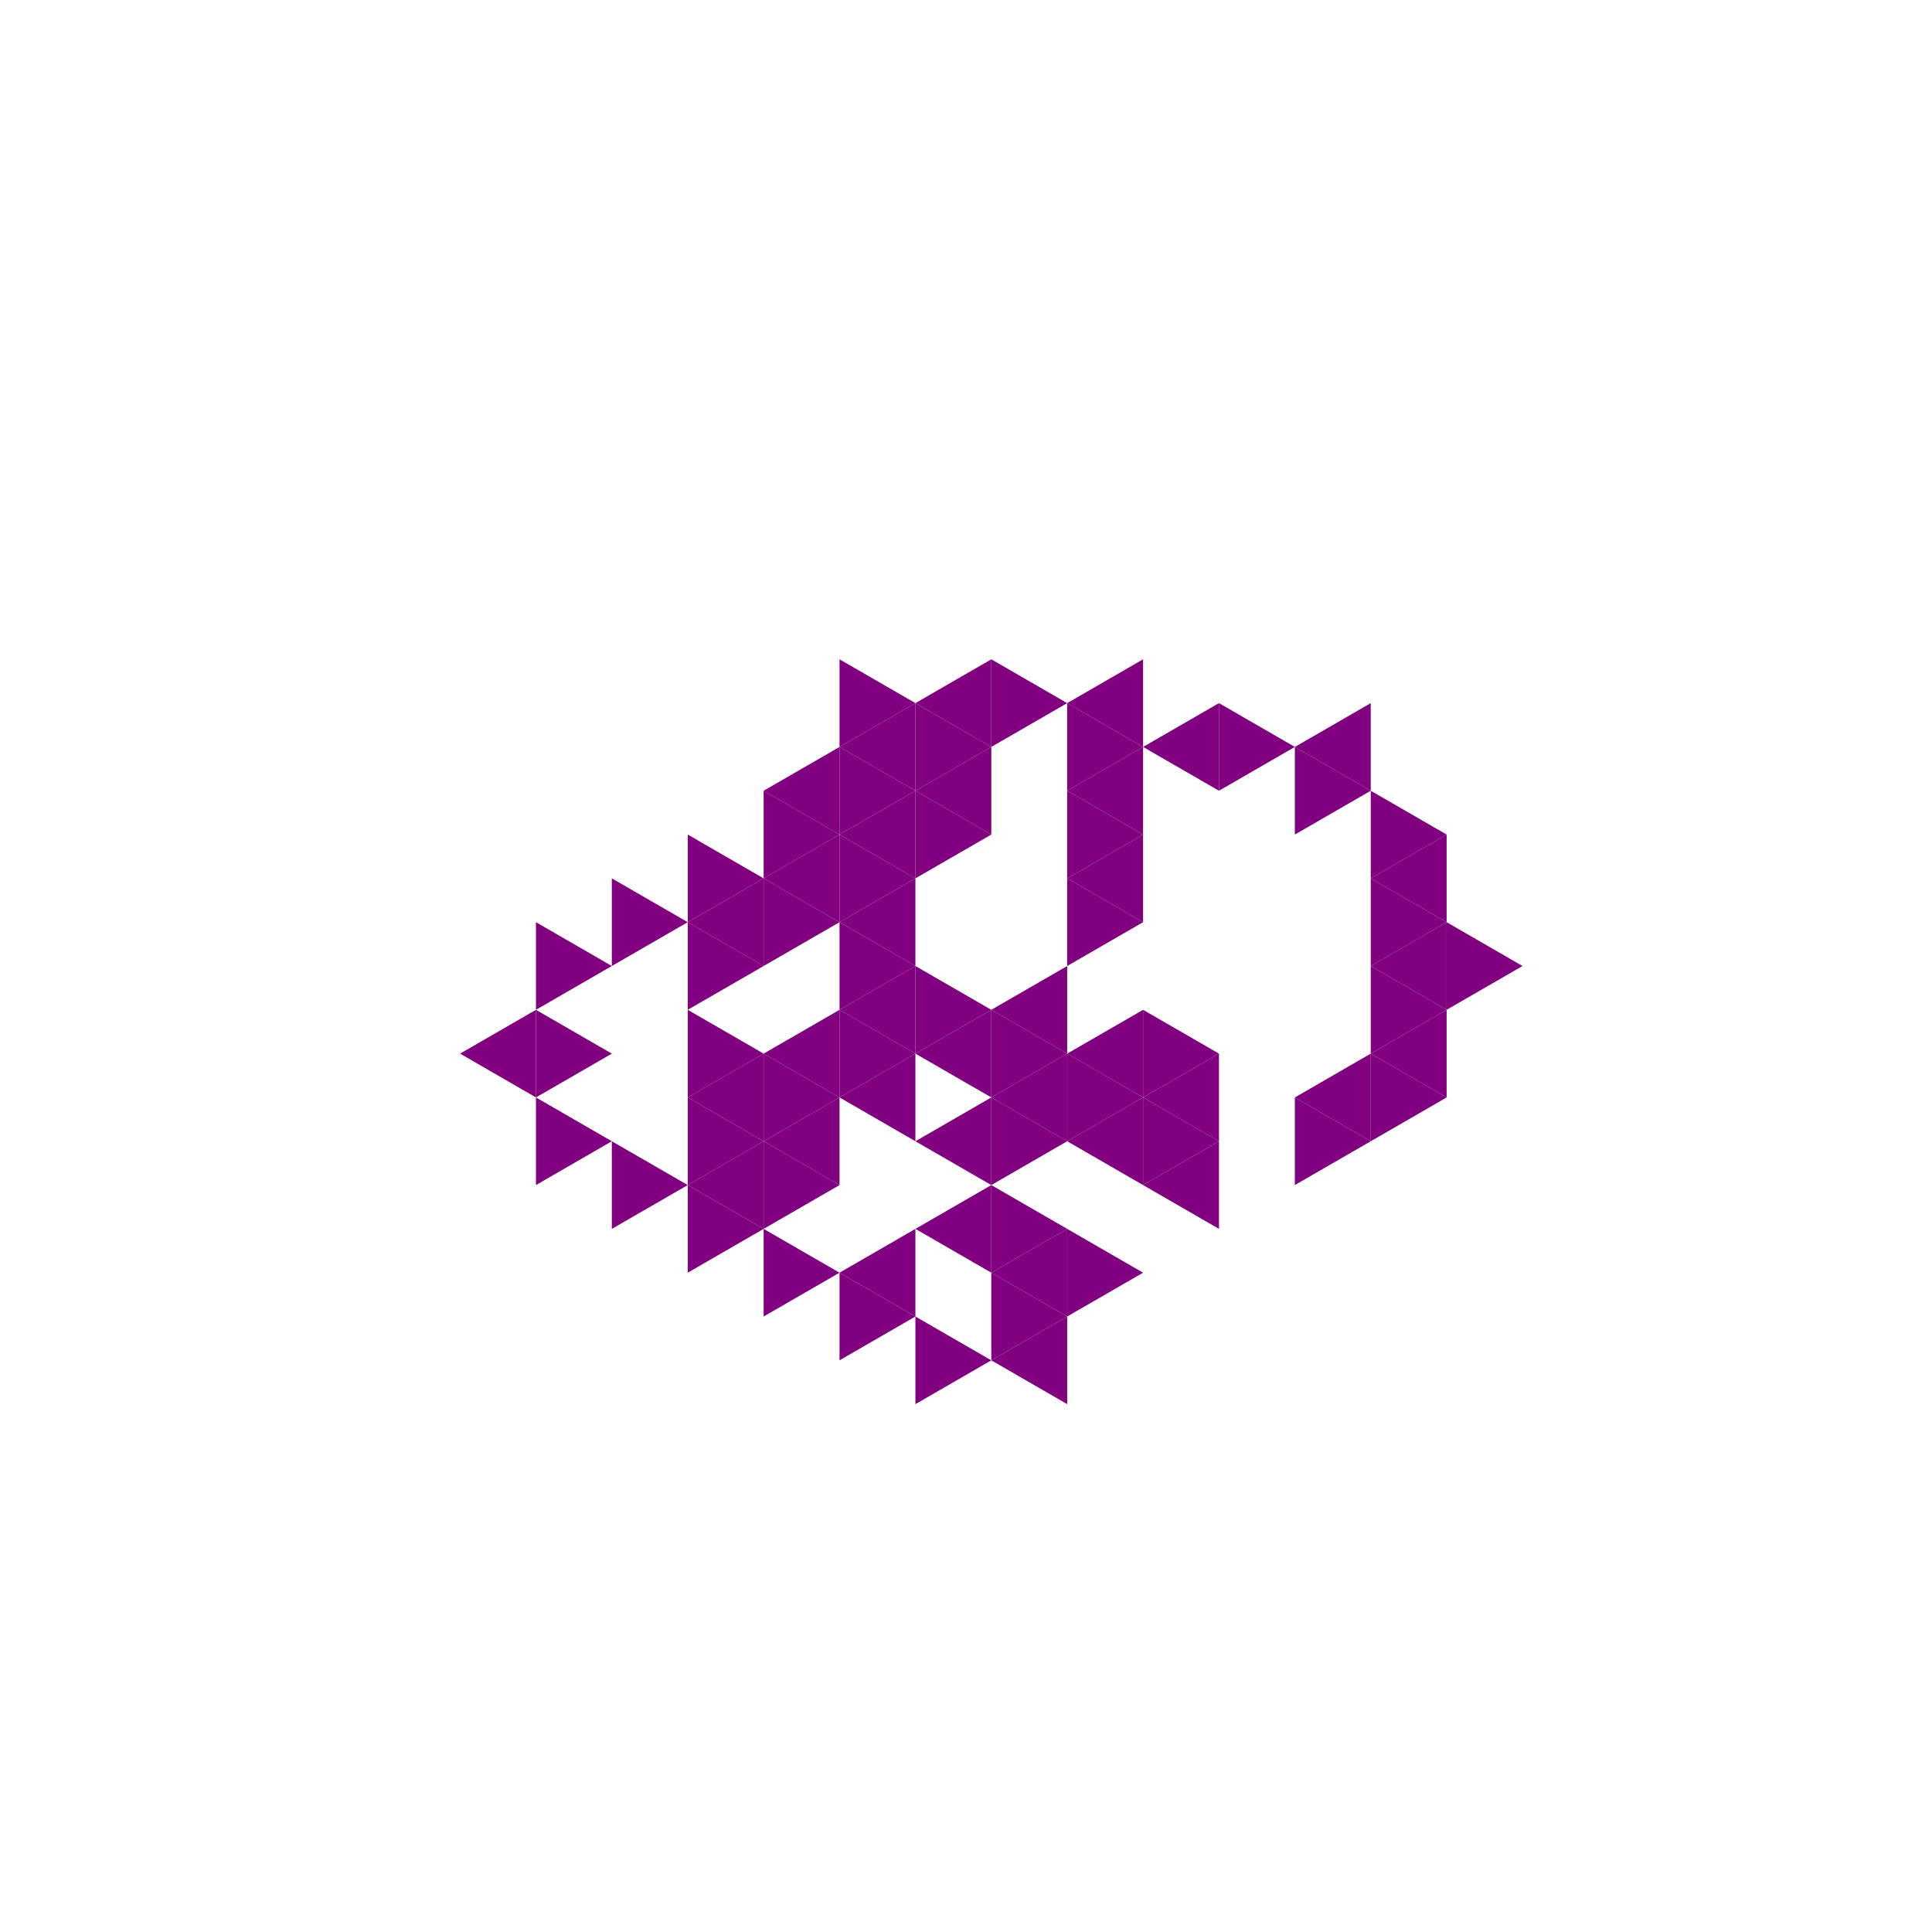 <svg height="360pt" viewBox="0 0 360 360" width="360pt" xmlns="http://www.w3.org/2000/svg"><path d="m0 0h360v360h-360z" fill="#fff"/><g fill="#800080"><path d="m184.715 188.164 14.141-8.164v16.328zm0 0"/><path d="m156.434 171.836 14.141-8.164v16.328zm0 0"/><path d="m156.434 188.164 14.141-8.164v16.328zm0 0"/><path d="m170.574 196.328 14.141-8.164v16.328zm0 0"/><path d="m198.855 196.328 14.141-8.164v16.328zm0 0"/><path d="m198.855 163.672 14.141-8.164v16.328zm0 0"/><path d="m170.574 147.344 14.141-8.164v16.328zm0 0"/><path d="m156.434 155.508 14.141-8.164v16.328zm0 0"/><path d="m142.293 163.672 14.141-8.164v16.328zm0 0"/><path d="m142.293 196.328 14.141-8.164v16.328zm0 0"/><path d="m156.434 204.492 14.141-8.164v16.328zm0 0"/><path d="m170.574 212.656 14.141-8.164v16.328zm0 0"/><path d="m184.715 204.492 14.141-8.164v16.328zm0 0"/><path d="m212.996 204.492 14.141-8.164v16.328zm0 0"/><path d="m198.855 147.344 14.141-8.164v16.328zm0 0"/><path d="m170.574 131.016 14.141-8.164v16.328zm0 0"/><path d="m156.434 139.18 14.141-8.164v16.328zm0 0"/><path d="m142.293 147.344 14.141-8.164v16.328zm0 0"/><path d="m128.152 171.836 14.141-8.164v16.328zm0 0"/><path d="m128.152 204.492 14.141-8.164v16.328zm0 0"/><path d="m142.293 212.656 14.141-8.164v16.328zm0 0"/><path d="m170.574 228.984 14.141-8.164v16.328zm0 0"/><path d="m198.855 212.656 14.141-8.164v16.328zm0 0"/><path d="m212.996 139.18 14.141-8.164v16.328zm0 0"/><path d="m198.855 131.016 14.141-8.164v16.328zm0 0"/><path d="m128.152 220.82 14.141-8.164v16.328zm0 0"/><path d="m156.434 237.148 14.141-8.164v16.328zm0 0"/><path d="m184.715 237.148 14.141-8.164v16.328zm0 0"/><path d="m212.996 220.82 14.141-8.164v16.328zm0 0"/><path d="m241.277 204.492 14.141-8.164v16.328zm0 0"/><path d="m241.277 139.18 14.141-8.164v16.328zm0 0"/><path d="m184.715 253.477 14.141-8.164v16.328zm0 0"/><path d="m255.418 196.328 14.141-8.164v16.328zm0 0"/><path d="m255.418 180 14.141-8.164v16.328zm0 0"/><path d="m255.418 163.672 14.141-8.164v16.328zm0 0"/><path d="m85.727 196.328 14.141-8.164v16.328zm0 0"/><path d="m184.715 188.164-14.141-8.164v16.328zm0 0"/><path d="m212.996 171.836-14.141-8.164v16.328zm0 0"/><path d="m184.715 155.508-14.141-8.164v16.328zm0 0"/><path d="m170.574 163.672-14.141-8.164v16.328zm0 0"/><path d="m170.574 180-14.141-8.164v16.328zm0 0"/><path d="m170.574 196.328-14.141-8.164v16.328zm0 0"/><path d="m198.855 196.328-14.141-8.164v16.328zm0 0"/><path d="m227.137 196.328-14.141-8.164v16.328zm0 0"/><path d="m212.996 155.508-14.141-8.164v16.328zm0 0"/><path d="m184.715 139.18-14.141-8.164v16.328zm0 0"/><path d="m170.574 147.344-14.141-8.164v16.328zm0 0"/><path d="m156.434 155.508-14.141-8.164v16.328zm0 0"/><path d="m156.434 171.836-14.141-8.164v16.328zm0 0"/><path d="m156.434 204.492-14.141-8.164v16.328zm0 0"/><path d="m198.855 212.656-14.141-8.164v16.328zm0 0"/><path d="m212.996 204.492-14.141-8.164v16.328zm0 0"/><path d="m212.996 139.18-14.141-8.164v16.328zm0 0"/><path d="m198.855 131.016-14.141-8.164v16.328zm0 0"/><path d="m170.574 131.016-14.141-8.164v16.328zm0 0"/><path d="m142.293 163.672-14.141-8.164v16.328zm0 0"/><path d="m142.293 180-14.141-8.164v16.328zm0 0"/><path d="m142.293 196.328-14.141-8.164v16.328zm0 0"/><path d="m142.293 212.656-14.141-8.164v16.328zm0 0"/><path d="m156.434 220.82-14.141-8.164v16.328zm0 0"/><path d="m198.855 228.984-14.141-8.164v16.328zm0 0"/><path d="m227.137 212.656-14.141-8.164v16.328zm0 0"/><path d="m255.418 212.656-14.141-8.164v16.328zm0 0"/><path d="m255.418 147.344-14.141-8.164v16.328zm0 0"/><path d="m241.277 139.18-14.141-8.164v16.328zm0 0"/><path d="m128.152 171.836-14.145-8.164v16.328zm0 0"/><path d="m128.152 220.82-14.145-8.164v16.328zm0 0"/><path d="m142.293 228.984-14.141-8.164v16.328zm0 0"/><path d="m156.434 237.148-14.141-8.164v16.328zm0 0"/><path d="m170.574 245.312-14.141-8.164v16.328zm0 0"/><path d="m184.715 253.477-14.141-8.164v16.328zm0 0"/><path d="m198.855 245.312-14.141-8.164v16.328zm0 0"/><path d="m212.996 237.148-14.141-8.164v16.328zm0 0"/><path d="m269.559 204.492-14.141-8.164v16.328zm0 0"/><path d="m269.559 188.164-14.141-8.164v16.328zm0 0"/><path d="m269.559 171.836-14.141-8.164v16.328zm0 0"/><path d="m269.559 155.508-14.141-8.164v16.328zm0 0"/><path d="m114.008 180-14.141-8.164v16.328zm0 0"/><path d="m114.008 196.328-14.141-8.164v16.328zm0 0"/><path d="m114.008 212.656-14.141-8.164v16.328zm0 0"/><path d="m283.699 180-14.141-8.164v16.328zm0 0"/></g></svg>